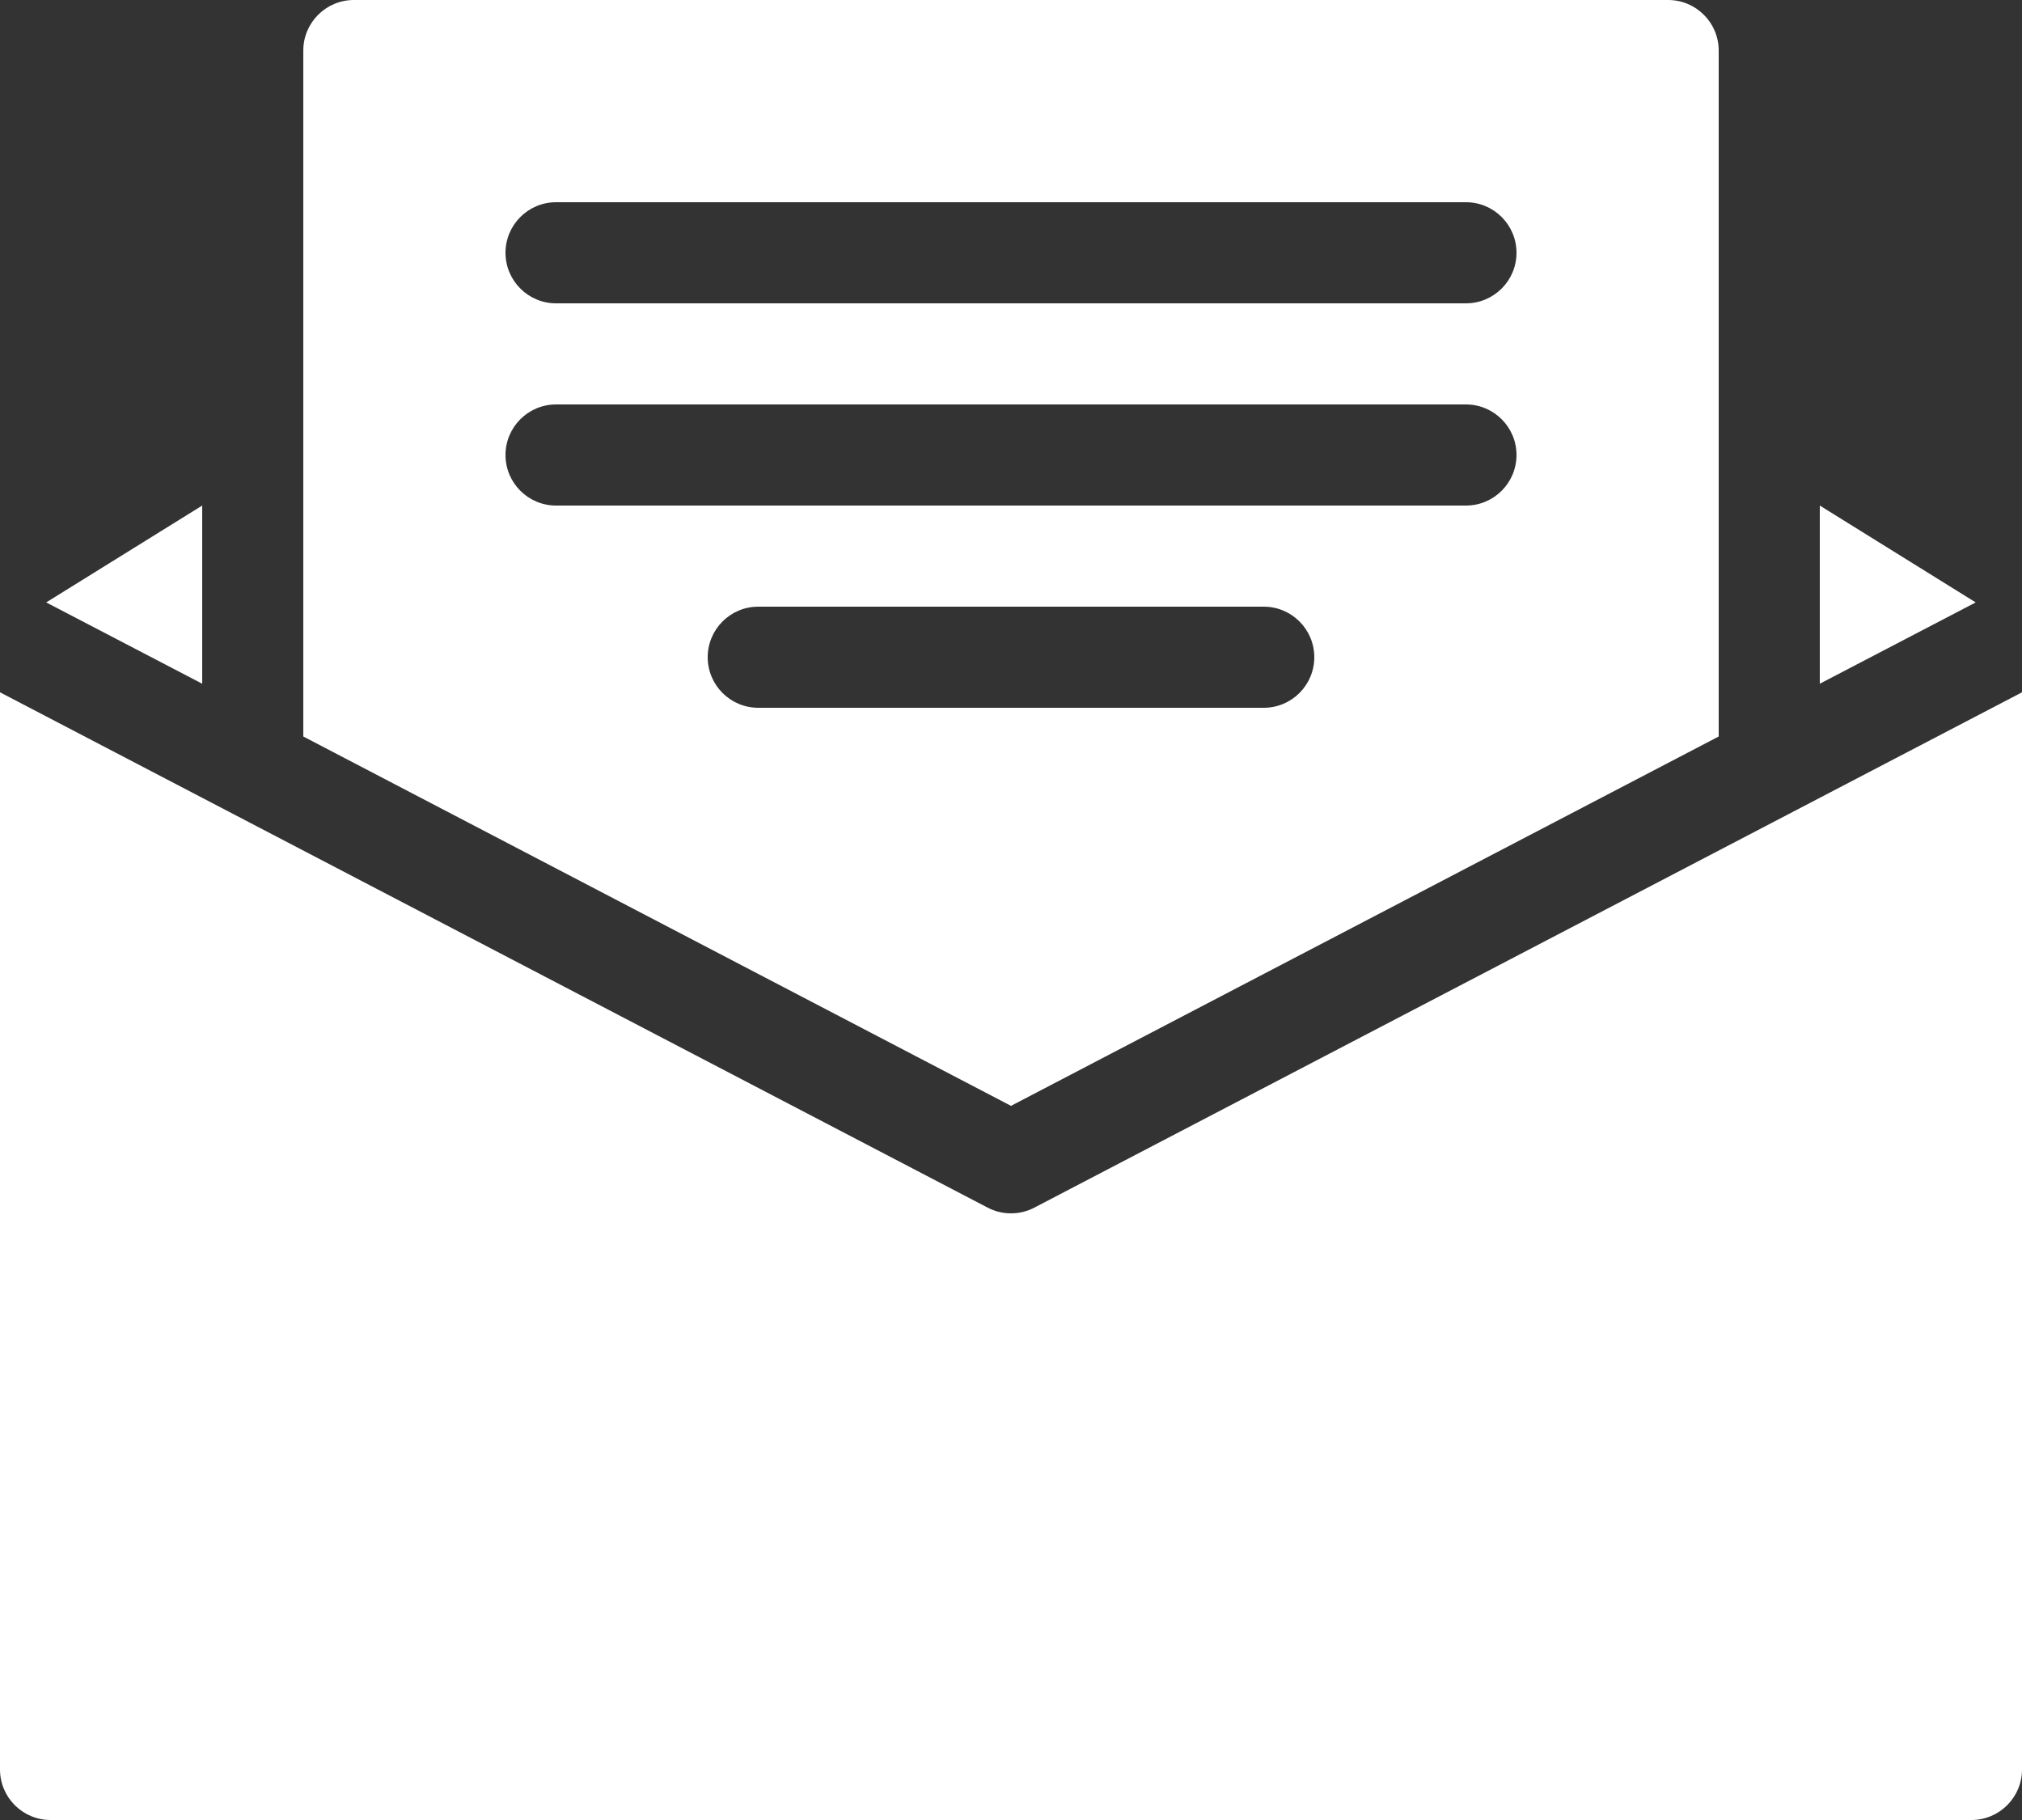 <svg width="20" height="18" viewBox="0 0 20 18" fill="none" xmlns="http://www.w3.org/2000/svg">
<rect x="0" y="0" width="20" height="18" fill="#333333" stroke="none"/>
<path d="M2 5L0.457 5.958L2 6.762V5ZM18 5V6.762L19.542 5.958L18 5ZM10.232 11.943C10.16 11.981 10.081 12 10 12C9.919 12 9.84 11.981 9.768 11.943L0 6.847V17.5C0 17.776 0.224 18 0.5 18H19.5C19.776 18 20 17.776 20 17.5V6.847L10.232 11.943Z" fill="white"/>
<path d="M17 7.284V0.5C17 0.224 16.776 3.05176e-05 16.5 3.05176e-05H3.5C3.224 3.05176e-05 3 0.224 3 0.5V7.284L10 10.937L17 7.284ZM5.5 2H14.5C14.776 2 15 2.224 15 2.5C15 2.776 14.776 3 14.5 3H5.5C5.224 3 5 2.776 5 2.5C5 2.224 5.224 2 5.5 2ZM5 4.5C5 4.224 5.224 4 5.5 4H14.5C14.776 4 15 4.224 15 4.5C15 4.776 14.776 5 14.5 5H5.5C5.224 5 5 4.776 5 4.5ZM7 6.5C7 6.224 7.224 6 7.5 6H12.5C12.776 6 13 6.224 13 6.5C13 6.776 12.776 7 12.5 7H7.5C7.224 7 7 6.776 7 6.5Z" fill="white"/>
</svg>
